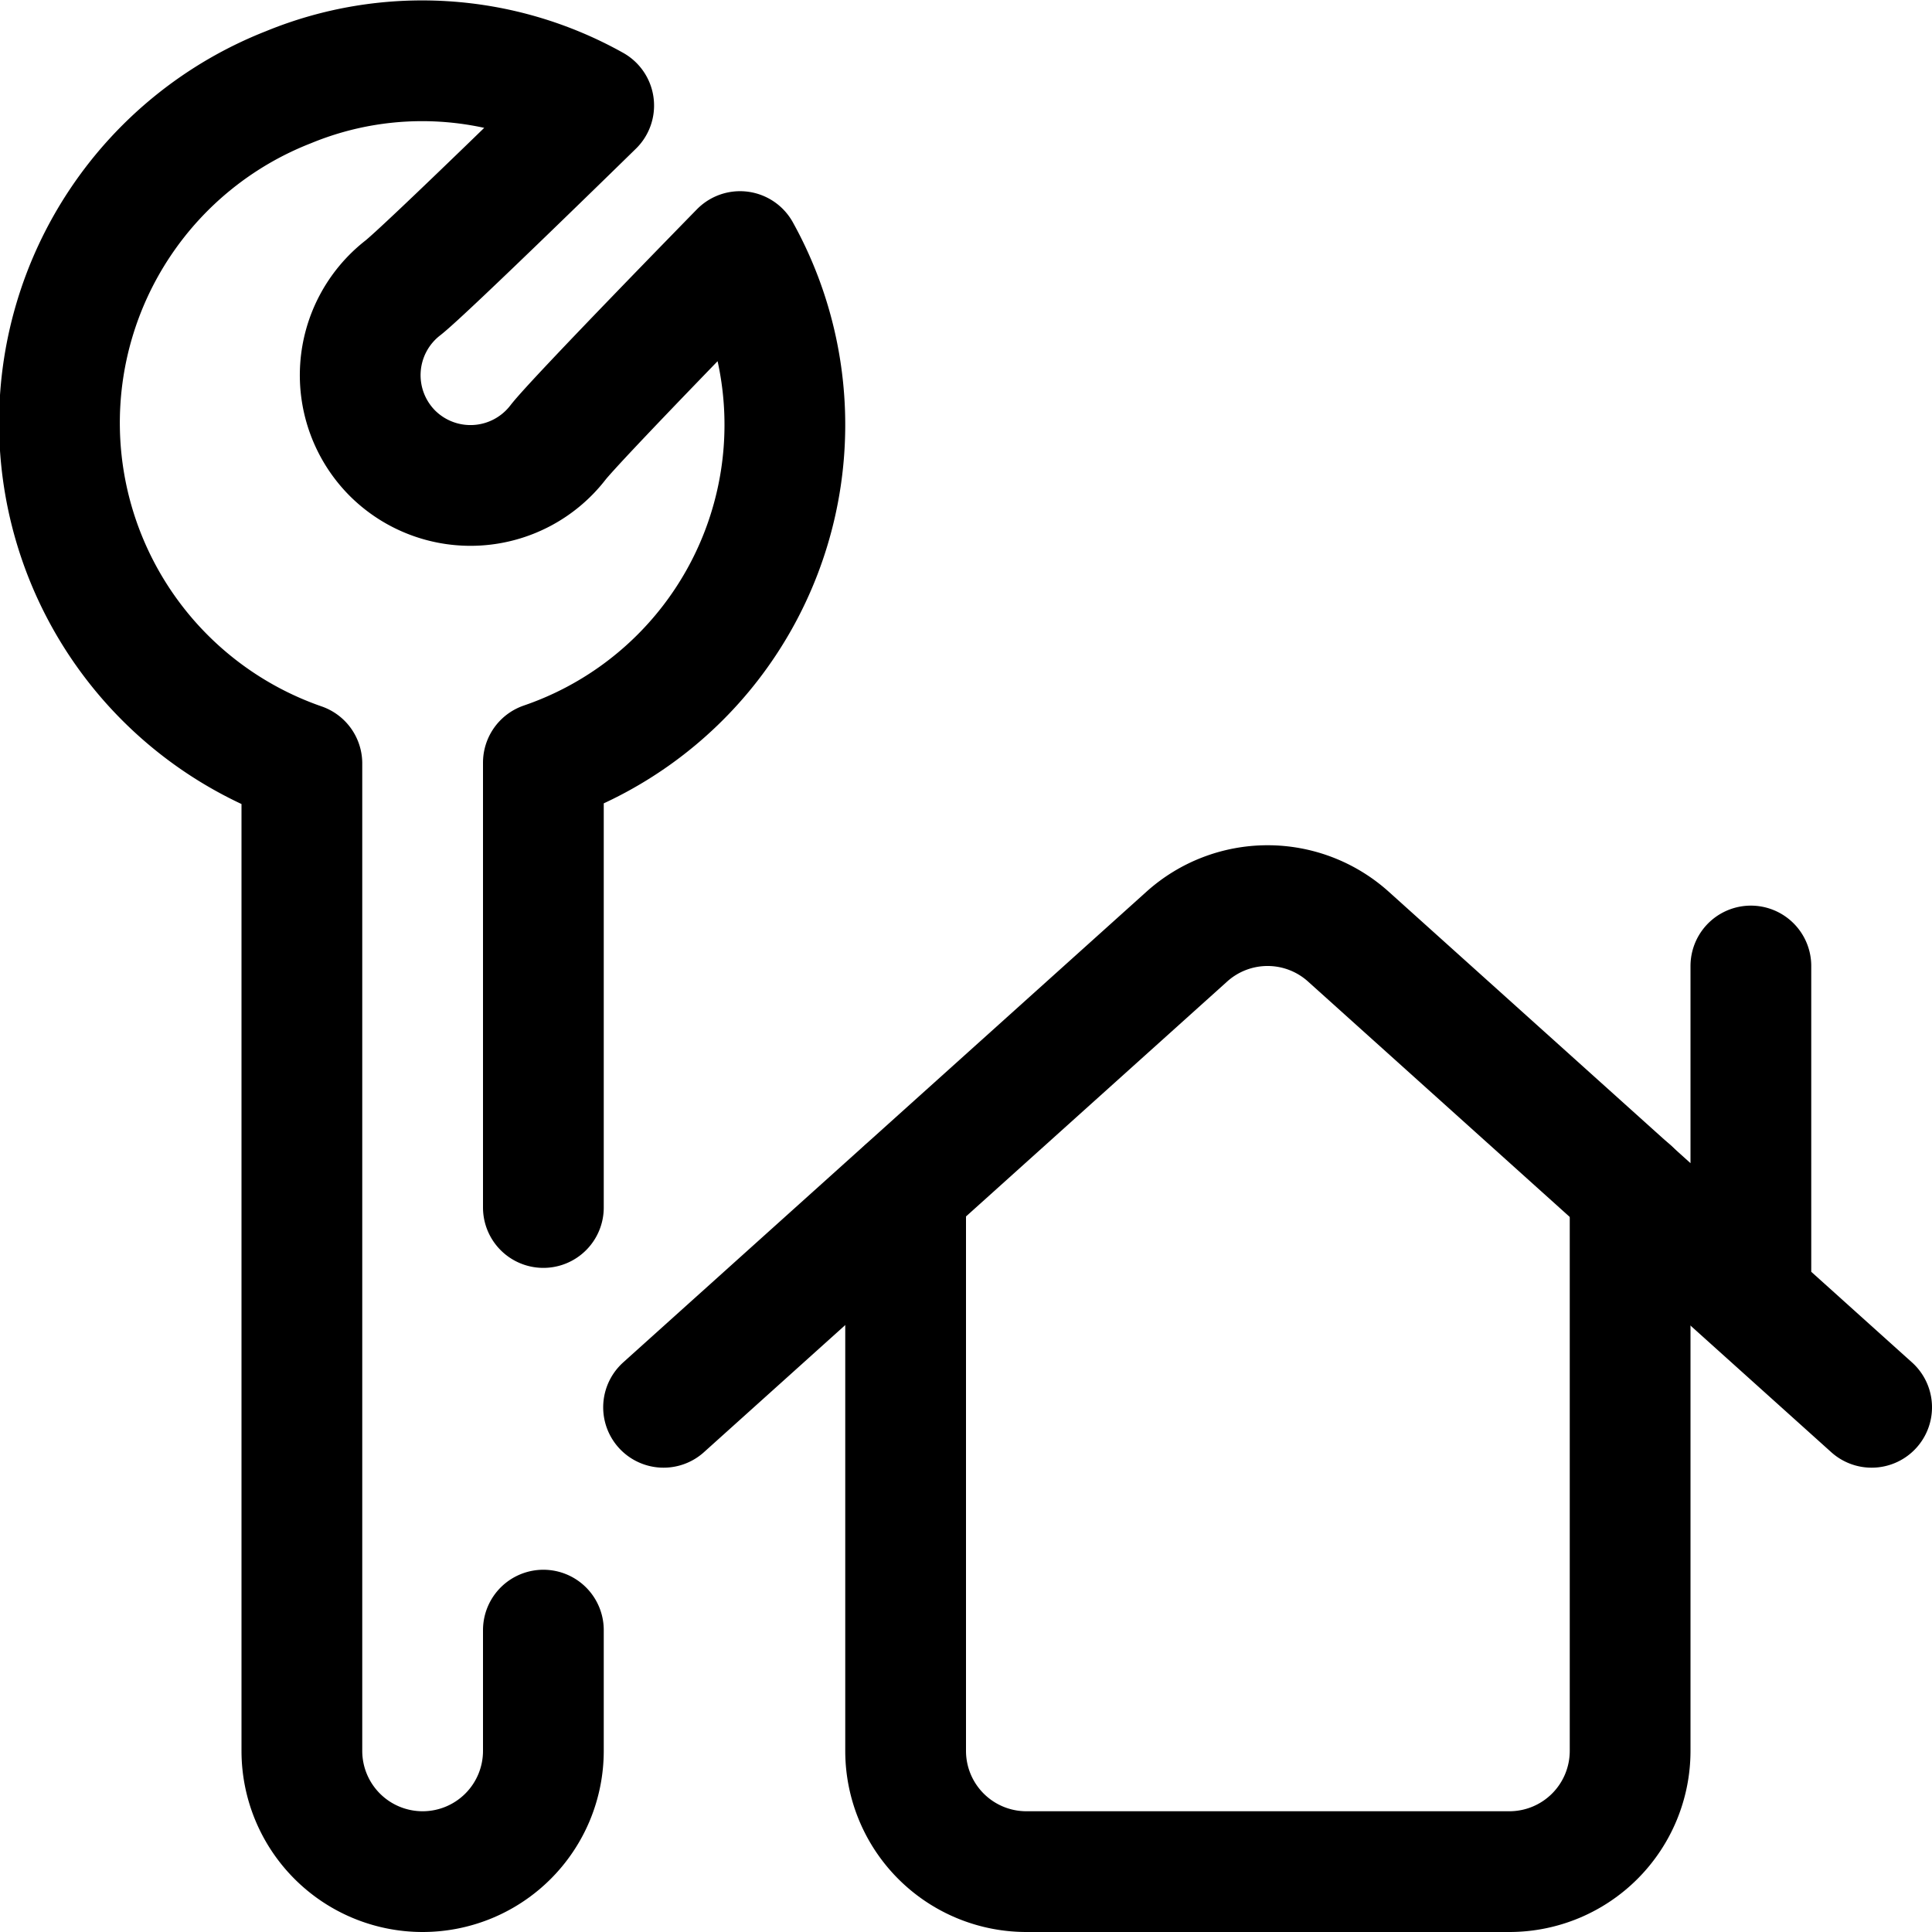 <svg xmlns="http://www.w3.org/2000/svg" id="Regular" width="24" height="24" viewBox="0 0 24 24"><defs><style>.cls-1{fill:none;stroke:#000;stroke-linecap:round;stroke-linejoin:round;stroke-width:1.5px}</style></defs><path d="M11.25 14.782v6.968a1.5 1.5 0 0 0 1.5 1.5h6a1.5 1.5 0 0 0 1.5-1.5v-6.968" class="cls-1"/><path d="m23.25 17.482-6.5-5.847a1.5 1.5 0 0 0-2.007 0l-6.5 5.847m13.507-1.35V12m-15 3V9.474a4.436 4.436 0 0 0 2.443-6.349S7.146 5.217 6.929 5.5a1.374 1.374 0 0 1-2.054.13 1.374 1.374 0 0 1 .13-2.054c.278-.217 2.37-2.265 2.37-2.265a4.363 4.363 0 0 0-3.793-.227 4.478 4.478 0 0 0 .168 8.4V21.75a1.5 1.5 0 0 0 1.5 1.5 1.5 1.5 0 0 0 1.5-1.5v-1.5" class="cls-1"/></svg>